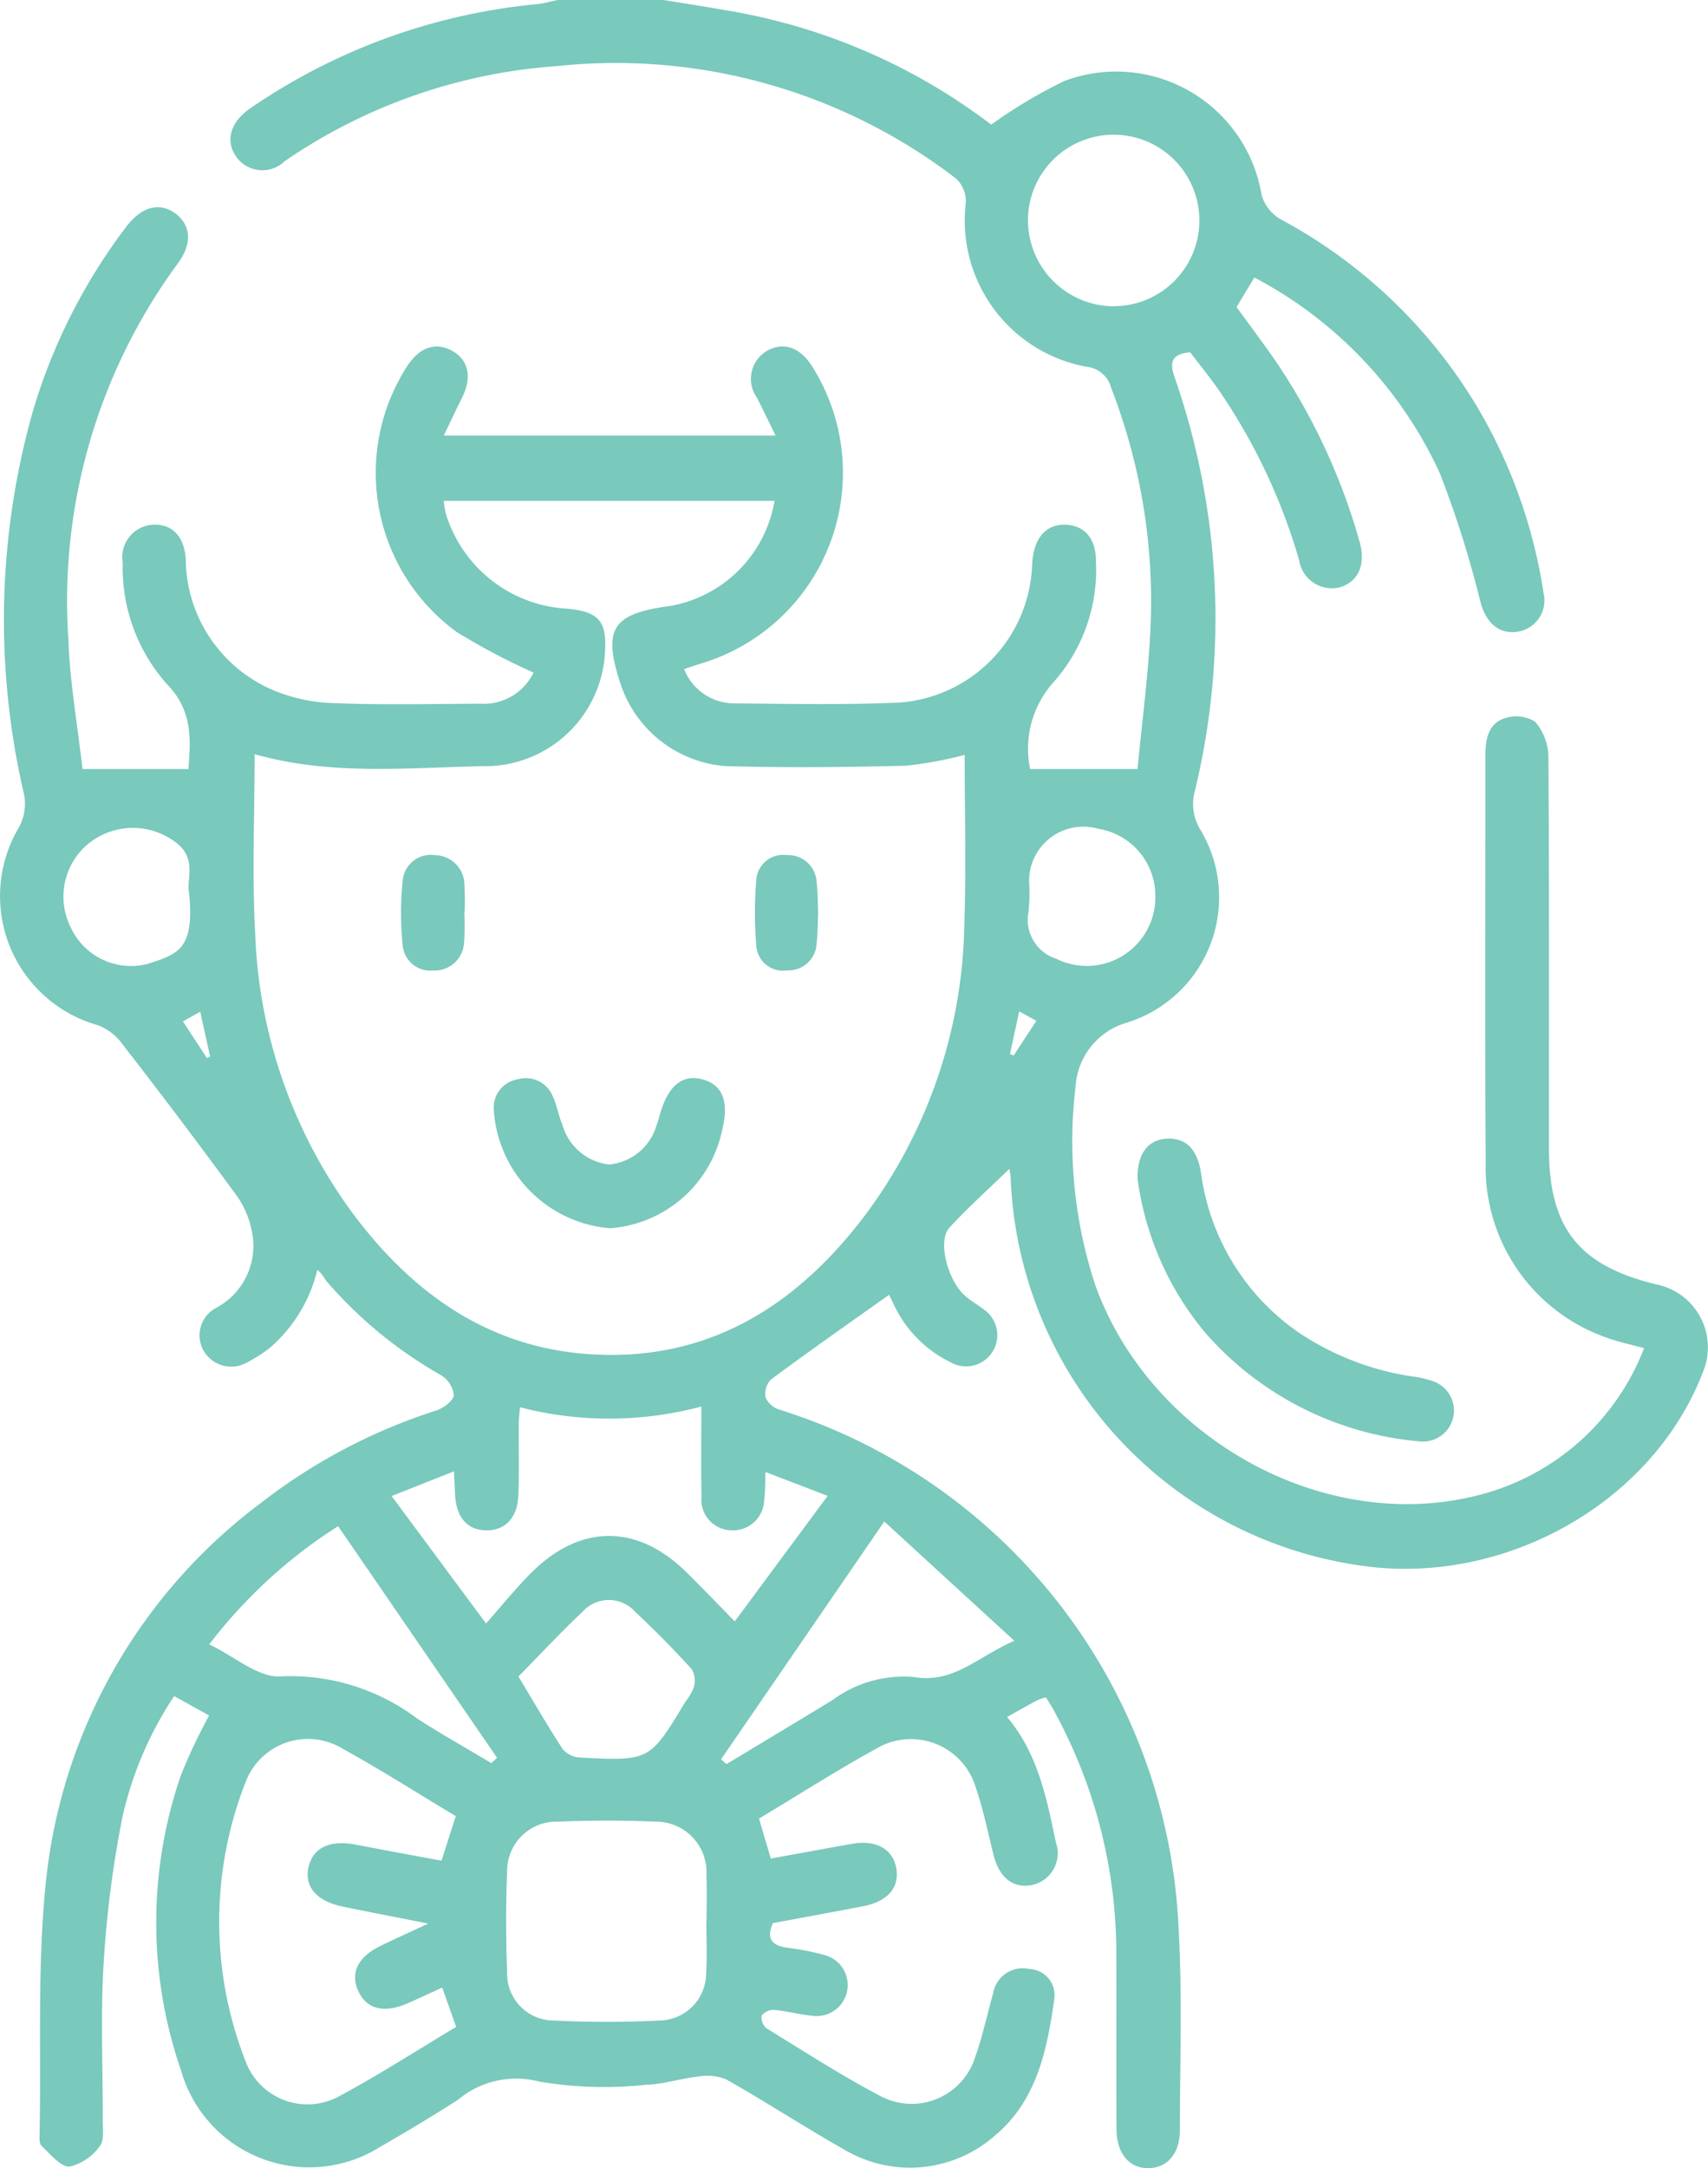 <svg id="グループ_252" data-name="グループ 252" xmlns="http://www.w3.org/2000/svg" xmlns:xlink="http://www.w3.org/1999/xlink" width="78.808" height="100" viewBox="0 0 78.808 100">
  <defs>
    <clipPath id="clip-path">
      <rect id="長方形_533" data-name="長方形 533" width="78.808" height="100" fill="#79c9bc"/>
    </clipPath>
  </defs>
  <g id="グループ_251" data-name="グループ 251" clip-path="url(#clip-path)">
    <path id="パス_438" data-name="パス 438" d="M30.616,0c.988.162,1.978.313,2.963.488a27.629,27.629,0,0,1,12.158,5.26,22.619,22.619,0,0,1,3.38-2.015A6.8,6.8,0,0,1,58.21,8.987a1.893,1.893,0,0,0,.881,1.127,23.525,23.525,0,0,1,9.018,8.57,23.833,23.833,0,0,1,3.11,8.661,1.459,1.459,0,0,1-1.125,1.778c-.853.168-1.48-.321-1.765-1.28a48.221,48.221,0,0,0-1.894-6.016A19.278,19.278,0,0,0,57.877,12.8l-.821,1.362c.618.854,1.258,1.7,1.861,2.577a28.7,28.7,0,0,1,3.8,8.194c.321,1.074-.016,1.879-.888,2.154a1.531,1.531,0,0,1-1.885-1.246,27.28,27.28,0,0,0-3.744-7.9c-.412-.582-.861-1.137-1.286-1.695-.848.09-.974.442-.706,1.186a33.8,33.8,0,0,1,.928,19.031,2.261,2.261,0,0,0,.264,1.828A6.054,6.054,0,0,1,52,47.165a3.28,3.28,0,0,0-2.375,2.981,21.16,21.16,0,0,0,.92,9.149C53.1,66.358,61.14,70.827,68.294,68.939a11.1,11.1,0,0,0,7.564-6.758c-.605-.168-1.171-.284-1.707-.479a8.327,8.327,0,0,1-5.6-8.113c-.039-6.251-.01-12.5-.013-18.753,0-.724.127-1.451.863-1.7a1.665,1.665,0,0,1,1.429.15,2.534,2.534,0,0,1,.614,1.621c.042,6.023.025,12.046.026,18.069,0,3.664,1.377,5.4,4.96,6.264A2.961,2.961,0,0,1,78.6,63.219c-2.31,6.094-9.14,9.882-15.626,9.014A18.8,18.8,0,0,1,46.634,54.359c0-.116-.029-.231-.058-.453-.989.961-1.929,1.8-2.775,2.723-.539.589-.094,2.379.7,3.112.26.24.581.414.863.632a1.441,1.441,0,0,1-1.509,2.454,5.58,5.58,0,0,1-2.574-2.577c-.111-.229-.223-.458-.259-.532-1.832,1.3-3.658,2.581-5.449,3.905a.959.959,0,0,0-.247.836,1.037,1.037,0,0,0,.64.557A26.3,26.3,0,0,1,54.383,88.96c.169,3.084.059,6.184.056,9.276,0,1.083-.561,1.738-1.424,1.763-.894.025-1.491-.662-1.5-1.786-.013-2.669,0-5.339-.007-8.009A23.318,23.318,0,0,0,48.625,78.89c-.108-.2-.232-.383-.362-.6a2.158,2.158,0,0,0-.388.12c-.457.245-.907.5-1.407.783,1.429,1.692,1.823,3.745,2.251,5.781a1.5,1.5,0,0,1-1.1,1.966c-.875.17-1.512-.335-1.775-1.383s-.474-2.1-.82-3.108a3.122,3.122,0,0,0-4.59-1.8c-1.819,1-3.573,2.124-5.413,3.228l.543,1.841c1.271-.23,2.509-.456,3.747-.677,1.1-.2,1.887.235,2.042,1.122s-.381,1.533-1.517,1.753c-1.4.272-2.8.526-4.178.783-.337.8.038,1.045.7,1.139a11.424,11.424,0,0,1,1.717.341,1.43,1.43,0,0,1-.515,2.8c-.613-.049-1.216-.222-1.829-.279a.706.706,0,0,0-.588.262.652.652,0,0,0,.228.59c1.746,1.072,3.47,2.189,5.282,3.137a3.068,3.068,0,0,0,4.349-1.839c.34-.945.544-1.938.82-2.906a1.387,1.387,0,0,1,1.674-1.13,1.209,1.209,0,0,1,1.155,1.344c-.333,2.363-.791,4.714-2.77,6.362a5.93,5.93,0,0,1-6.924.623c-1.84-1.039-3.613-2.2-5.452-3.24a2.362,2.362,0,0,0-1.317-.123c-.8.084-1.59.356-2.388.373A17.732,17.732,0,0,1,24.855,96a4.182,4.182,0,0,0-3.724.844c-1.175.757-2.378,1.475-3.589,2.173a6.149,6.149,0,0,1-9.194-3.543,20.863,20.863,0,0,1,0-13.6,26.38,26.38,0,0,1,1.3-2.754l-1.612-.892a16.583,16.583,0,0,0-2.4,5.643,49.945,49.945,0,0,0-.858,6.751c-.143,2.4-.027,4.816-.037,7.226,0,.388.069.894-.139,1.136a2.382,2.382,0,0,1-1.391.944c-.426.011-.889-.581-1.292-.954-.111-.1-.1-.373-.092-.566.076-3.9-.114-7.834.3-11.7a25.012,25.012,0,0,1,9.926-17.4,26.174,26.174,0,0,1,8.072-4.252c.332-.11.79-.443.816-.708a1.25,1.25,0,0,0-.6-.926,20,20,0,0,1-5.258-4.311c-.146-.169-.225-.394-.444-.536a6.854,6.854,0,0,1-2.2,3.6,6.366,6.366,0,0,1-.983.631,1.476,1.476,0,0,1-2.047-.482A1.432,1.432,0,0,1,10,60.308a3.244,3.244,0,0,0,1.609-3.571,4.152,4.152,0,0,0-.777-1.712Q8.3,51.569,5.669,48.187a2.5,2.5,0,0,0-1.147-.9,6.188,6.188,0,0,1-3.664-9.1,2.3,2.3,0,0,0,.263-1.5A35.362,35.362,0,0,1,1.5,19.023,26.476,26.476,0,0,1,5.83,10.452c.7-.92,1.524-1.141,2.252-.613s.808,1.4.113,2.323A26.294,26.294,0,0,0,3.15,29.416c.071,2.034.431,4.057.656,6.053H8.7c.071-1.267.254-2.652-1.025-3.947a8.085,8.085,0,0,1-2.013-5.571,1.5,1.5,0,0,1,1.319-1.744c.9-.08,1.507.46,1.589,1.556a6.626,6.626,0,0,0,3.769,5.949,7.659,7.659,0,0,0,2.9.71c2.307.1,4.621.043,6.933.034a2.55,2.55,0,0,0,2.447-1.435,30.5,30.5,0,0,1-3.537-1.865,9.08,9.08,0,0,1-2.3-12.26c.566-.872,1.3-1.133,2.057-.728.784.421.955,1.228.475,2.184-.271.541-.526,1.09-.836,1.736H35.785c-.314-.641-.576-1.186-.847-1.726a1.5,1.5,0,0,1,.485-2.2c.759-.4,1.49-.14,2.049.735a9.184,9.184,0,0,1-5.054,13.684c-.272.081-.539.176-.852.279A2.484,2.484,0,0,0,33.9,32.44c2.539.024,5.081.075,7.616-.038a6.606,6.606,0,0,0,6.09-6.067c.017-.227.02-.457.055-.681.157-1.01.746-1.53,1.62-1.445.808.079,1.289.681,1.285,1.658a7.8,7.8,0,0,1-1.945,5.585,4.594,4.594,0,0,0-1.092,4.016h4.958c.2-2.151.505-4.363.6-6.585a27.131,27.131,0,0,0-1.818-10.992,1.3,1.3,0,0,0-1.132-.974,6.854,6.854,0,0,1-5.575-7.55,1.442,1.442,0,0,0-.437-1.121A25.791,25.791,0,0,0,25.7,3.049,25.286,25.286,0,0,0,13.142,7.43a1.48,1.48,0,0,1-2.242-.2c-.518-.738-.275-1.6.646-2.233A28.009,28.009,0,0,1,24.79.19c.317-.033.629-.126.943-.19ZM11.748,34.781c0,2.827-.12,5.564.027,8.288a23.163,23.163,0,0,0,4.5,12.891c2.745,3.678,6.255,6.2,10.964,6.5,5.472.352,9.561-2.265,12.726-6.478a23.035,23.035,0,0,0,4.53-13.366c.088-2.593.015-5.191.015-7.8a17.437,17.437,0,0,1-2.725.5c-2.764.069-5.533.1-8.3.019A5.552,5.552,0,0,1,28.6,31.443c-.773-2.4-.34-3.106,2.113-3.466.064-.01.129-.015.194-.026A5.925,5.925,0,0,0,35.738,23.1H20.474a3.873,3.873,0,0,0,.1.6,6.2,6.2,0,0,0,5.651,4.376c1.439.154,1.786.606,1.687,2.05a5.542,5.542,0,0,1-5.258,5.206c-3.625.045-7.282.483-10.91-.549m9.29,48.983c-1.772-1.062-3.469-2.147-5.23-3.116a3.075,3.075,0,0,0-4.47,1.537,17.631,17.631,0,0,0-.013,12.858,3.048,3.048,0,0,0,4.358,1.622c1.825-.982,3.572-2.109,5.368-3.183l-.642-1.814c-.556.253-1.053.488-1.556.709-1.129.5-1.946.294-2.328-.572-.366-.831,0-1.556,1.061-2.072.637-.309,1.283-.6,2.177-1.017-1.517-.3-2.726-.531-3.931-.78s-1.782-.9-1.6-1.79c.191-.915.972-1.3,2.156-1.075,1.329.252,2.659.5,3.988.744l.657-2.051M33.9,74.783l4.288-5.791-2.866-1.1c-.025.561-.012.952-.066,1.334a1.436,1.436,0,0,1-1.5,1.356,1.414,1.414,0,0,1-1.389-1.558c-.026-1.349-.007-2.7-.007-4.153a16.468,16.468,0,0,1-8.368.035c-.026.326-.057.548-.058.77-.007,1.106.028,2.212-.019,3.316-.044,1.024-.62,1.6-1.479,1.591S21.057,70,21,68.962c-.017-.312-.032-.624-.056-1.1L18.069,69l4.357,5.876c.749-.843,1.4-1.658,2.135-2.384,2.258-2.221,4.873-2.194,7.128.038.732.725,1.446,1.468,2.213,2.25M32.589,88.634H32.6c0-.716.025-1.433-.005-2.148a2.331,2.331,0,0,0-2.356-2.469c-1.495-.064-3-.06-4.491,0A2.274,2.274,0,0,0,23.4,86.277c-.064,1.559-.061,3.126,0,4.686a2.157,2.157,0,0,0,2.145,2.227c1.622.082,3.254.082,4.876,0a2.184,2.184,0,0,0,2.16-2.216c.052-.778.01-1.561.01-2.343M40.8,70.176l-7.53,10.966.25.222c1.629-.983,3.261-1.96,4.885-2.95a5.538,5.538,0,0,1,3.769-1.066c1.818.309,2.925-.93,4.628-1.672l-6-5.5m-25.2.212a23.08,23.08,0,0,0-5.948,5.453c1.17.556,2.281,1.556,3.306,1.476a9.723,9.723,0,0,1,6.267,1.93c1.124.728,2.295,1.384,3.444,2.072l.263-.247L15.6,70.388m35.84-56.265A3.955,3.955,0,1,0,47.43,10.2a3.979,3.979,0,0,0,4.009,3.927m-27.516,63.2c.683,1.133,1.331,2.256,2.038,3.339a1.106,1.106,0,0,0,.776.392c3.242.172,3.243.164,4.9-2.591a2.306,2.306,0,0,0,.385-.669,1.1,1.1,0,0,0-.107-.817c-.833-.909-1.7-1.794-2.6-2.635a1.629,1.629,0,0,0-2.44-.005c-.992.931-1.919,1.932-2.957,2.985M53.307,41.377a3.128,3.128,0,0,0-2.638-3.153,2.5,2.5,0,0,0-3.179,2.594,7.423,7.423,0,0,1-.039,1.267,1.882,1.882,0,0,0,1.292,2.137,3.161,3.161,0,0,0,4.564-2.844m-44.6-.341c-.075-.508.37-1.5-.625-2.206a3.263,3.263,0,0,0-3.977.06,3.163,3.163,0,0,0-.844,3.877,3.065,3.065,0,0,0,3.583,1.68c1.374-.453,2.178-.664,1.862-3.411m.533,5.627-.8.443L9.549,48.8l.145-.071L9.24,46.664m37.787-.02L46.6,48.612l.172.07,1.046-1.6-.79-.434" transform="translate(0)" fill="#79c9bc"/>
    <path id="パス_439" data-name="パス 439" d="M214.531,216.486c-.012-1.15.49-1.771,1.312-1.831.9-.065,1.439.459,1.618,1.57a10.648,10.648,0,0,0,4.488,7.355,12.8,12.8,0,0,0,5.223,2.033,4.585,4.585,0,0,1,1.041.243,1.431,1.431,0,0,1-.714,2.753,14.821,14.821,0,0,1-9.837-5,13.951,13.951,0,0,1-3.13-7.121" transform="translate(-162.046 -162.135)" fill="#79c9bc"/>
    <path id="パス_440" data-name="パス 440" d="M98.493,210.158a5.839,5.839,0,0,1-5.367-5.469,1.32,1.32,0,0,1,1.106-1.4,1.341,1.341,0,0,1,1.614.783c.193.408.259.874.438,1.29a2.541,2.541,0,0,0,2.161,1.856,2.513,2.513,0,0,0,2.191-1.811c.084-.21.135-.434.2-.65q.6-1.888,2.009-1.438c.855.275,1.133,1.043.824,2.28a5.71,5.71,0,0,1-5.179,4.56" transform="translate(-70.342 -153.51)" fill="#79c9bc"/>
    <path id="パス_441" data-name="パス 441" d="M78.544,163.848a10.816,10.816,0,0,1-.01,1.36,1.356,1.356,0,0,1-1.42,1.313,1.28,1.28,0,0,1-1.415-1.194,14.229,14.229,0,0,1,0-2.908,1.3,1.3,0,0,1,1.491-1.216,1.372,1.372,0,0,1,1.359,1.382,12.223,12.223,0,0,1,.008,1.264h-.007" transform="translate(-57.121 -121.761)" fill="#79c9bc"/>
    <path id="パス_442" data-name="パス 442" d="M145.3,163.911c-.022.453-.016.909-.071,1.358a1.3,1.3,0,0,1-1.356,1.255,1.236,1.236,0,0,1-1.428-1.151,17.942,17.942,0,0,1,0-3,1.242,1.242,0,0,1,1.419-1.165,1.307,1.307,0,0,1,1.364,1.248c.062.48.052.969.074,1.454" transform="translate(-107.55 -121.768)" fill="#79c9bc"/>
  </g>
</svg>
